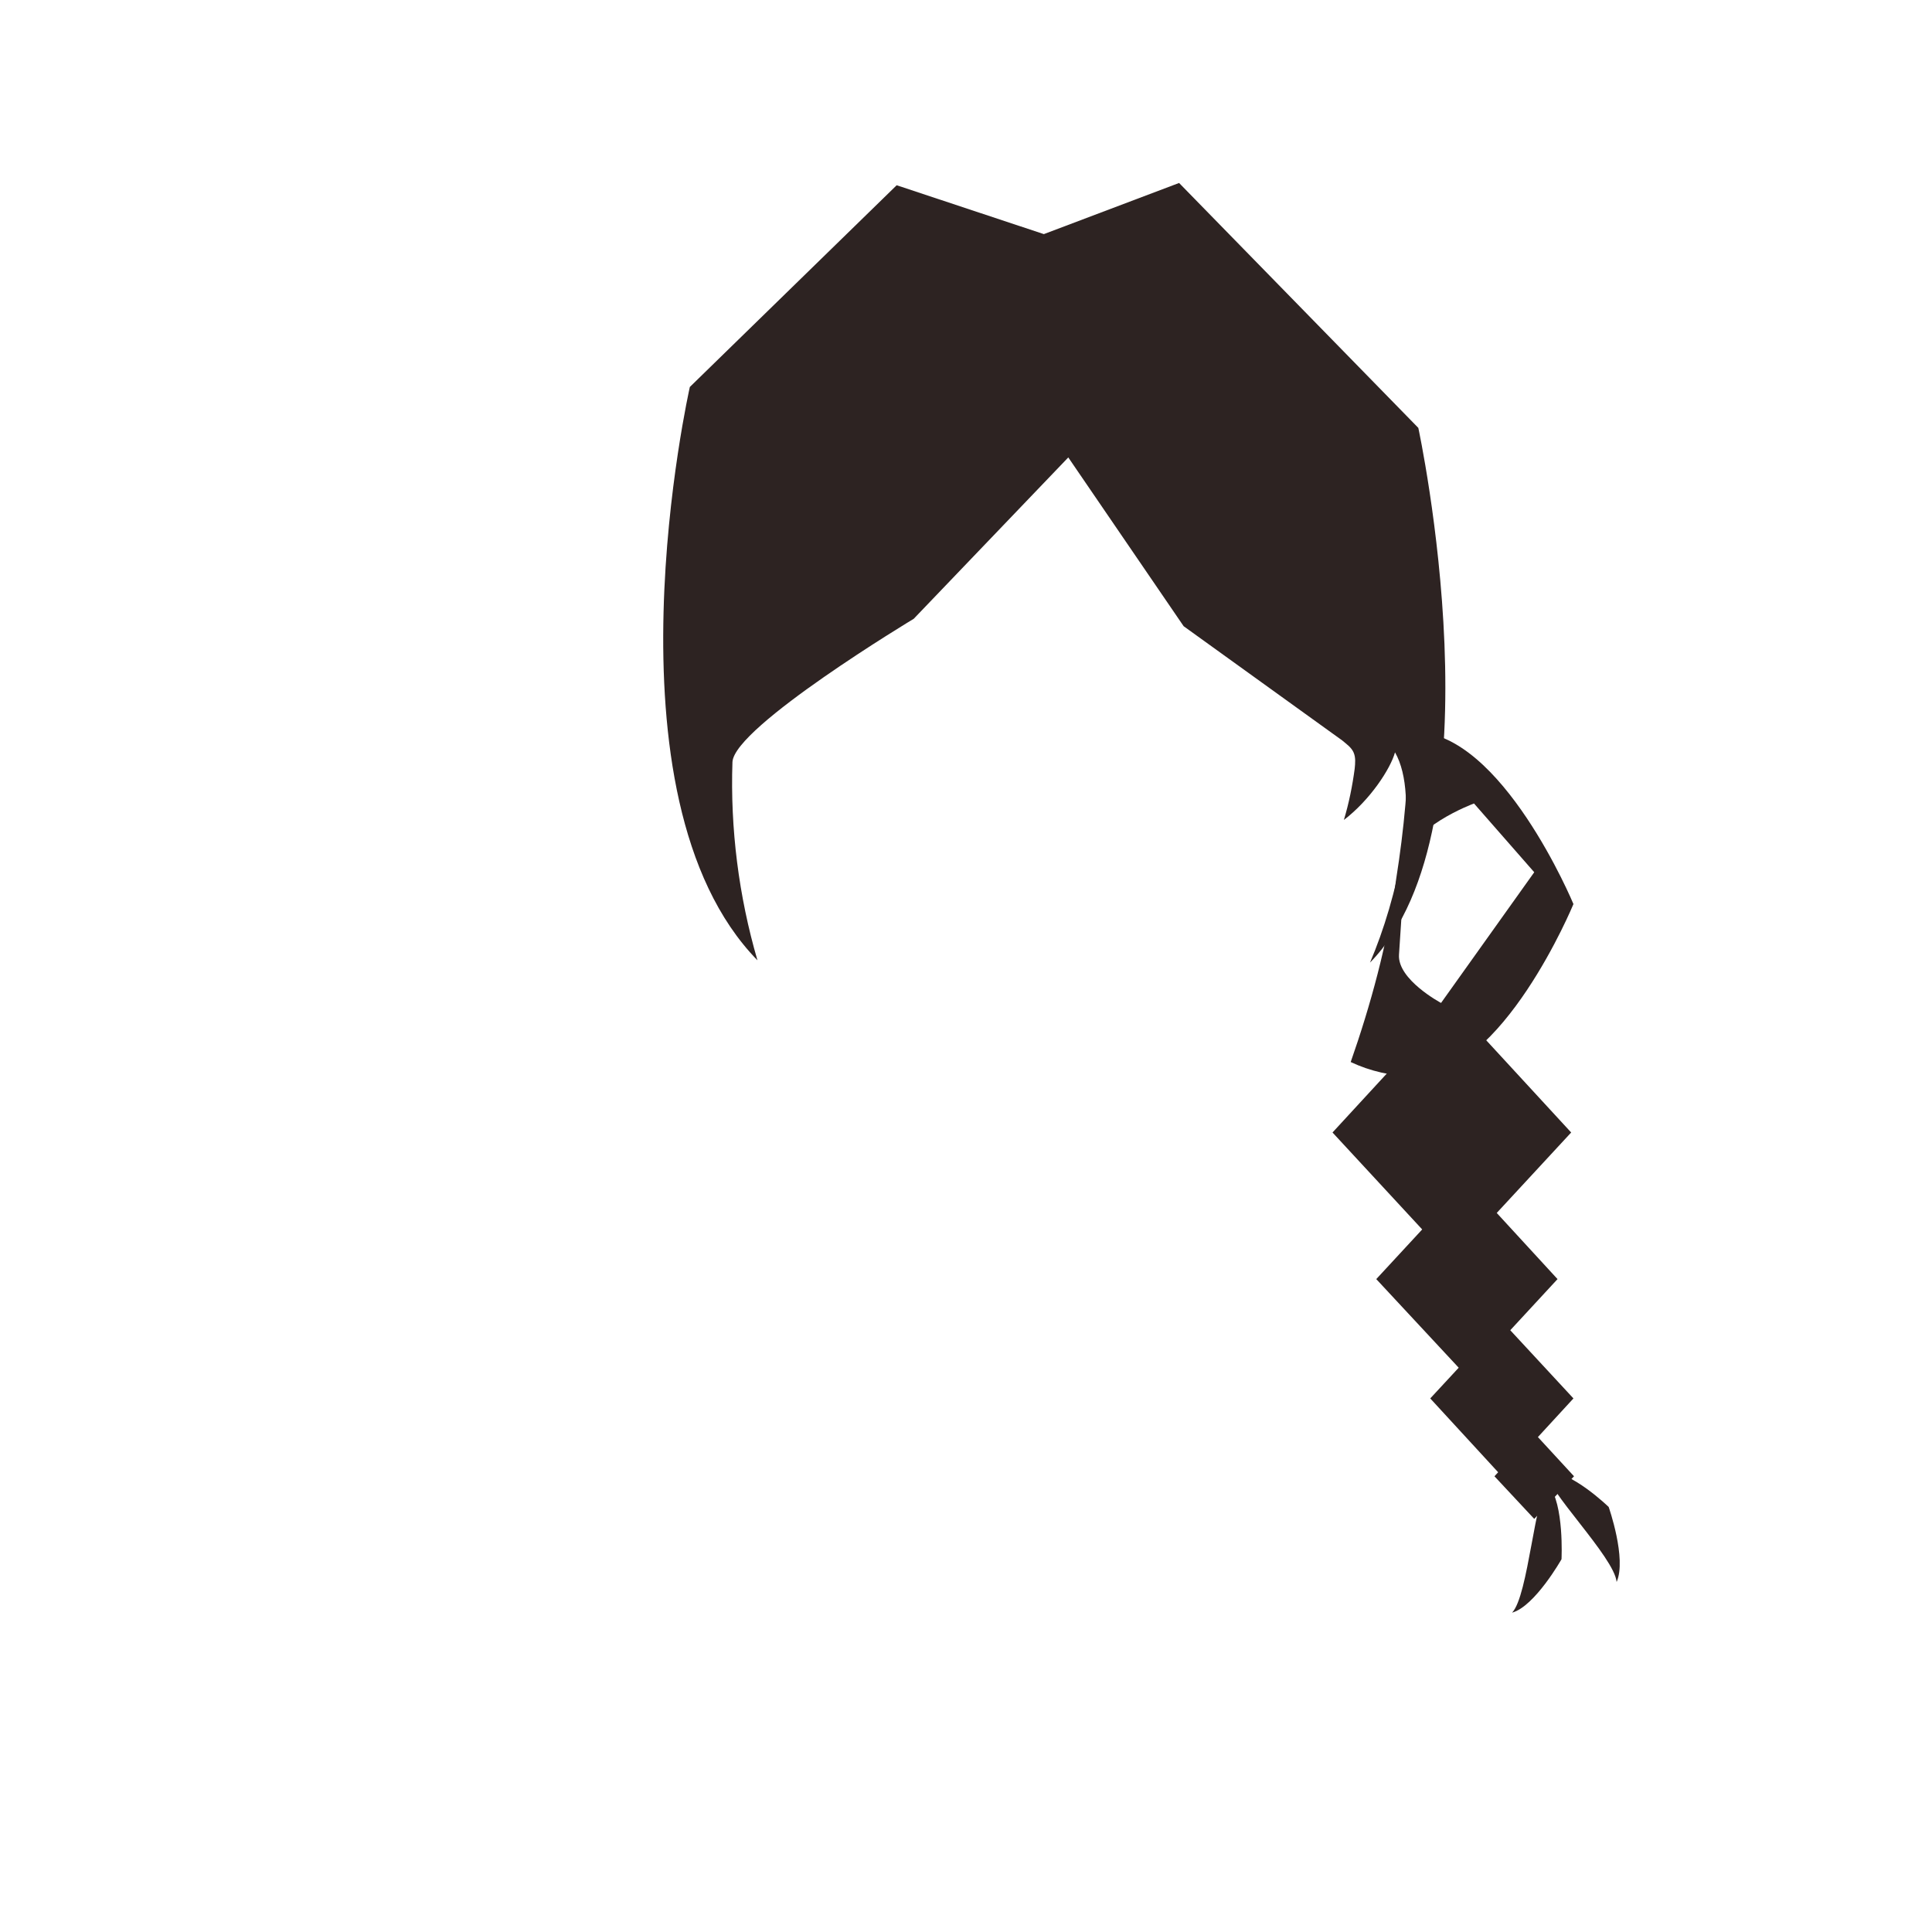 <?xml version="1.0" encoding="utf-8"?>
<!-- Generator: Adobe Illustrator 22.0.1, SVG Export Plug-In . SVG Version: 6.00 Build 0)  -->
<svg version="1.1" id="Layer_1" xmlns="http://www.w3.org/2000/svg" xmlns:xlink="http://www.w3.org/1999/xlink" x="0px" y="0px"
	 viewBox="0 0 340 340" style="enable-background:new 0 0 340 340;" xml:space="preserve">
<style type="text/css">
	.st0{fill:#2D2322;}
</style>
<polygon class="st0" points="277,259.8 270,267.3 263,259.8 270,252.2 "/>
<polygon class="st0" points="276.9,246.1 264.3,259.8 251.7,246.1 264.3,232.5 "/>
<polygon class="st0" points="274.1,225.1 258.2,242.3 242.2,225.1 258.2,207.8 "/>
<polygon class="st0" points="276.5,199.3 255.5,222 234.5,199.3 255.5,176.5 "/>
<path class="st0" d="M272.2,259c4.2-0.3,10.9,6.2,10.9,6.2s3.2,9.1,1.4,13.2C284.1,274,271.8,261.9,272.2,259z"/>
<path class="st0" d="M272.5,261.3c2.8,3.4,2.3,13.1,2.3,13.1s-4.7,8.3-8.7,9.4C269,280.8,270.1,262.8,272.5,261.3z"/>
<g>
	<path class="st0" d="M133.3,169c-28.2-28.9-11.9-100.9-11.9-100.9l36.4-35.5l25.9,8.6l23.8-9l42.1,43.1c0,0,15.1,70-8.5,94.1
		c4.8-11.2,8.9-29.1,4.4-37c-0.8,2.9-4.4,8.4-9,11.9c0.9-3,1.5-6,1.9-9c0.1-1,0.2-2-0.2-2.9c-0.4-0.9-1.3-1.5-2-2.1
		c-7.2-5.2-27.9-20.1-27.9-20.1L188,80.5l-27.2,28.4c0,0-31.6,19-31.9,25.2C128.5,145.8,130,157.7,133.3,169z"/>
</g>
<path class="st0" d="M248.9,128.8c-0.3,0-0.7,0-1,0c0,8.4-0.8,17.1-2.2,25.9c-1.4,11.1-4.6,22.5-8,32.2c3.4,1.6,7.2,2.5,11.2,2.5
	c15.5,0,28-30.3,28-30.3S264.3,128.8,248.9,128.8z M253.6,176.5c0,0-7.7-4.1-7.4-8.5c0.2-3.1,0.8-12.3,1.1-16
	c0.4-6.3,12.1-10.6,12.1-10.6l10.6,12.1L253.6,176.5z"/>
</svg>
